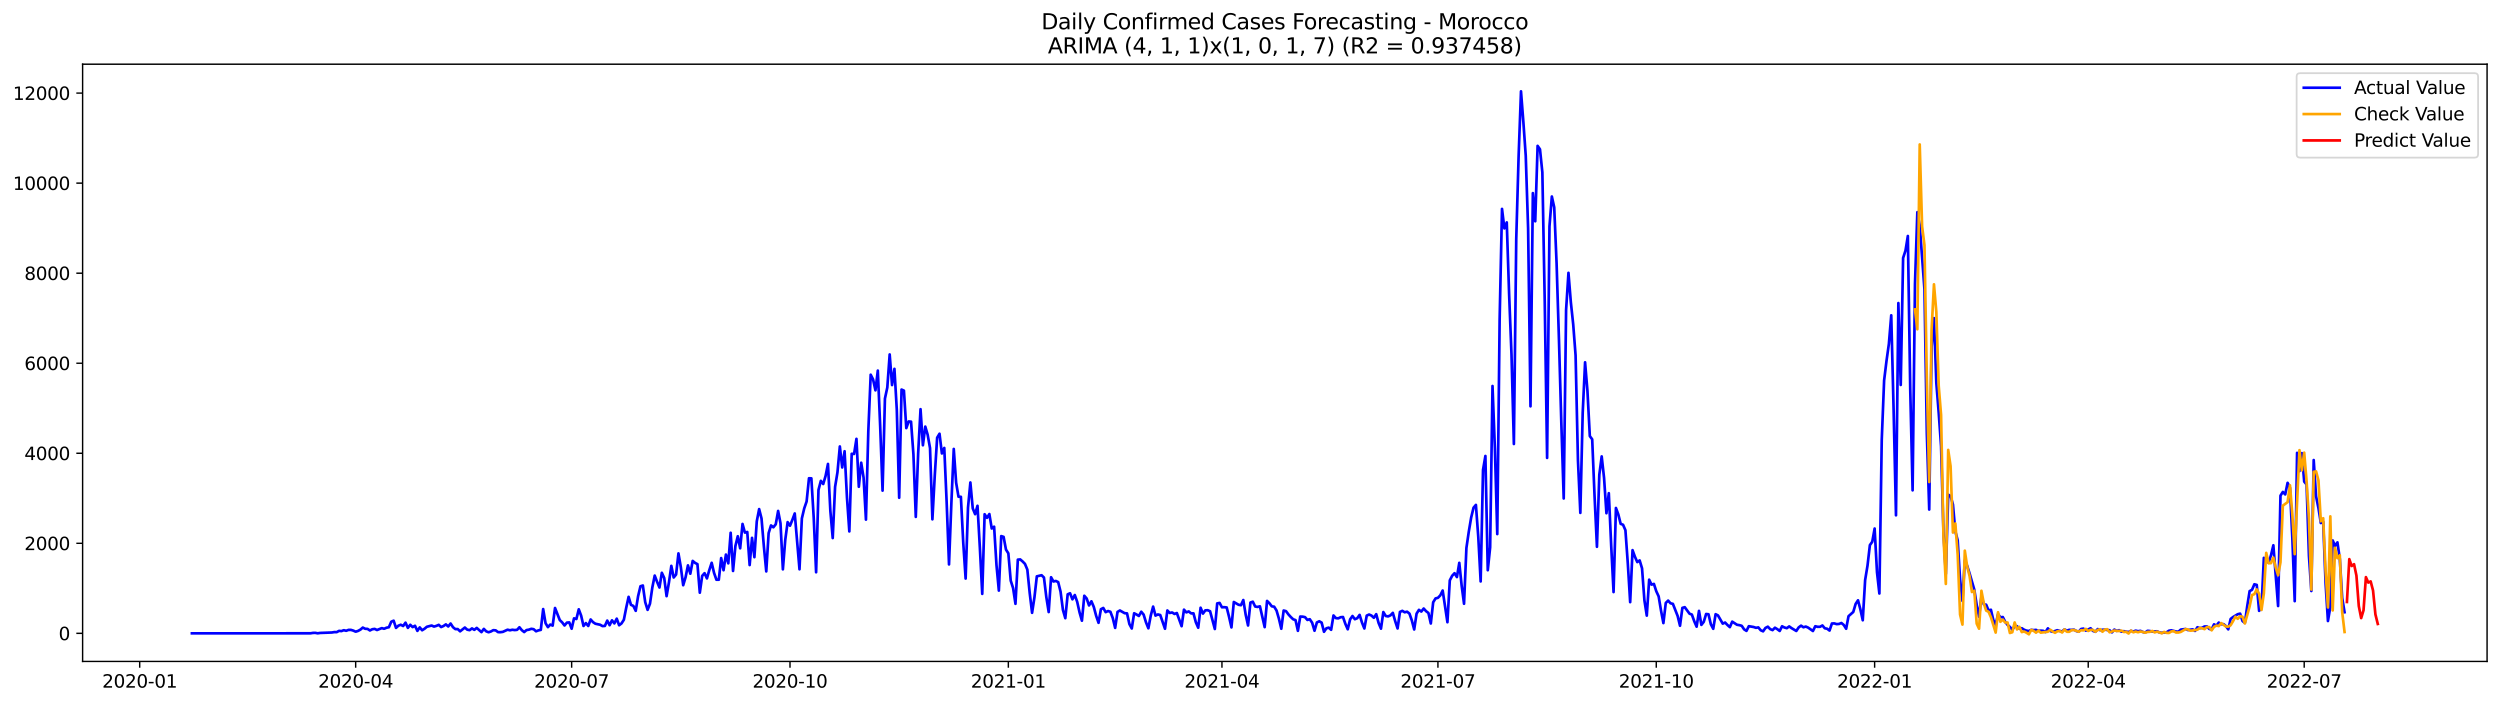<?xml version="1.0" encoding="utf-8" standalone="no"?>
<!DOCTYPE svg PUBLIC "-//W3C//DTD SVG 1.1//EN"
  "http://www.w3.org/Graphics/SVG/1.1/DTD/svg11.dtd">
<svg xmlns:xlink="http://www.w3.org/1999/xlink" width="1392.412pt" height="392.274pt" viewBox="0 0 1392.412 392.274" xmlns="http://www.w3.org/2000/svg" version="1.1">
 <defs>
  <style type="text/css">*{stroke-linejoin: round; stroke-linecap: butt}</style>
 </defs>
 <g id="figure_1">
  <g id="patch_1">
   <path d="M 0 392.274 
L 1392.412 392.274 
L 1392.412 0 
L 0 0 
z
" style="fill: #ffffff"/>
  </g>
  <g id="axes_1">
   <g id="patch_2">
    <path d="M 46.013 368.396 
L 1385.213 368.396 
L 1385.213 35.755 
L 46.013 35.755 
z
" style="fill: #ffffff"/>
   </g>
   <g id="matplotlib.axis_1">
    <g id="xtick_1">
     <g id="line2d_1">
      <defs>
       <path id="m77459930d9" d="M 0 0 
L 0 3.5 
" style="stroke: #000000; stroke-width: 0.8"/>
      </defs>
      <g>
       <use xlink:href="#m77459930d9" x="77.804" y="368.396" style="stroke: #000000; stroke-width: 0.8"/>
      </g>
     </g>
     <g id="text_1">
      <!-- 2020-01 -->
      <g transform="translate(56.912 382.994)scale(0.1 -0.1)">
       <defs>
        <path id="DejaVuSans-32" d="M 1228 531 
L 3431 531 
L 3431 0 
L 469 0 
L 469 531 
Q 828 903 1448 1529 
Q 2069 2156 2228 2338 
Q 2531 2678 2651 2914 
Q 2772 3150 2772 3378 
Q 2772 3750 2511 3984 
Q 2250 4219 1831 4219 
Q 1534 4219 1204 4116 
Q 875 4013 500 3803 
L 500 4441 
Q 881 4594 1212 4672 
Q 1544 4750 1819 4750 
Q 2544 4750 2975 4387 
Q 3406 4025 3406 3419 
Q 3406 3131 3298 2873 
Q 3191 2616 2906 2266 
Q 2828 2175 2409 1742 
Q 1991 1309 1228 531 
z
" transform="scale(0.016)"/>
        <path id="DejaVuSans-30" d="M 2034 4250 
Q 1547 4250 1301 3770 
Q 1056 3291 1056 2328 
Q 1056 1369 1301 889 
Q 1547 409 2034 409 
Q 2525 409 2770 889 
Q 3016 1369 3016 2328 
Q 3016 3291 2770 3770 
Q 2525 4250 2034 4250 
z
M 2034 4750 
Q 2819 4750 3233 4129 
Q 3647 3509 3647 2328 
Q 3647 1150 3233 529 
Q 2819 -91 2034 -91 
Q 1250 -91 836 529 
Q 422 1150 422 2328 
Q 422 3509 836 4129 
Q 1250 4750 2034 4750 
z
" transform="scale(0.016)"/>
        <path id="DejaVuSans-2d" d="M 313 2009 
L 1997 2009 
L 1997 1497 
L 313 1497 
L 313 2009 
z
" transform="scale(0.016)"/>
        <path id="DejaVuSans-31" d="M 794 531 
L 1825 531 
L 1825 4091 
L 703 3866 
L 703 4441 
L 1819 4666 
L 2450 4666 
L 2450 531 
L 3481 531 
L 3481 0 
L 794 0 
L 794 531 
z
" transform="scale(0.016)"/>
       </defs>
       <use xlink:href="#DejaVuSans-32"/>
       <use xlink:href="#DejaVuSans-30" x="63.623"/>
       <use xlink:href="#DejaVuSans-32" x="127.246"/>
       <use xlink:href="#DejaVuSans-30" x="190.869"/>
       <use xlink:href="#DejaVuSans-2d" x="254.492"/>
       <use xlink:href="#DejaVuSans-30" x="290.576"/>
       <use xlink:href="#DejaVuSans-31" x="354.199"/>
      </g>
     </g>
    </g>
    <g id="xtick_2">
     <g id="line2d_2">
      <g>
       <use xlink:href="#m77459930d9" x="198.095" y="368.396" style="stroke: #000000; stroke-width: 0.8"/>
      </g>
     </g>
     <g id="text_2">
      <!-- 2020-04 -->
      <g transform="translate(177.204 382.994)scale(0.1 -0.1)">
       <defs>
        <path id="DejaVuSans-34" d="M 2419 4116 
L 825 1625 
L 2419 1625 
L 2419 4116 
z
M 2253 4666 
L 3047 4666 
L 3047 1625 
L 3713 1625 
L 3713 1100 
L 3047 1100 
L 3047 0 
L 2419 0 
L 2419 1100 
L 313 1100 
L 313 1709 
L 2253 4666 
z
" transform="scale(0.016)"/>
       </defs>
       <use xlink:href="#DejaVuSans-32"/>
       <use xlink:href="#DejaVuSans-30" x="63.623"/>
       <use xlink:href="#DejaVuSans-32" x="127.246"/>
       <use xlink:href="#DejaVuSans-30" x="190.869"/>
       <use xlink:href="#DejaVuSans-2d" x="254.492"/>
       <use xlink:href="#DejaVuSans-30" x="290.576"/>
       <use xlink:href="#DejaVuSans-34" x="354.199"/>
      </g>
     </g>
    </g>
    <g id="xtick_3">
     <g id="line2d_3">
      <g>
       <use xlink:href="#m77459930d9" x="318.387" y="368.396" style="stroke: #000000; stroke-width: 0.8"/>
      </g>
     </g>
     <g id="text_3">
      <!-- 2020-07 -->
      <g transform="translate(297.495 382.994)scale(0.1 -0.1)">
       <defs>
        <path id="DejaVuSans-37" d="M 525 4666 
L 3525 4666 
L 3525 4397 
L 1831 0 
L 1172 0 
L 2766 4134 
L 525 4134 
L 525 4666 
z
" transform="scale(0.016)"/>
       </defs>
       <use xlink:href="#DejaVuSans-32"/>
       <use xlink:href="#DejaVuSans-30" x="63.623"/>
       <use xlink:href="#DejaVuSans-32" x="127.246"/>
       <use xlink:href="#DejaVuSans-30" x="190.869"/>
       <use xlink:href="#DejaVuSans-2d" x="254.492"/>
       <use xlink:href="#DejaVuSans-30" x="290.576"/>
       <use xlink:href="#DejaVuSans-37" x="354.199"/>
      </g>
     </g>
    </g>
    <g id="xtick_4">
     <g id="line2d_4">
      <g>
       <use xlink:href="#m77459930d9" x="440" y="368.396" style="stroke: #000000; stroke-width: 0.8"/>
      </g>
     </g>
     <g id="text_4">
      <!-- 2020-10 -->
      <g transform="translate(419.108 382.994)scale(0.1 -0.1)">
       <use xlink:href="#DejaVuSans-32"/>
       <use xlink:href="#DejaVuSans-30" x="63.623"/>
       <use xlink:href="#DejaVuSans-32" x="127.246"/>
       <use xlink:href="#DejaVuSans-30" x="190.869"/>
       <use xlink:href="#DejaVuSans-2d" x="254.492"/>
       <use xlink:href="#DejaVuSans-31" x="290.576"/>
       <use xlink:href="#DejaVuSans-30" x="354.199"/>
      </g>
     </g>
    </g>
    <g id="xtick_5">
     <g id="line2d_5">
      <g>
       <use xlink:href="#m77459930d9" x="561.613" y="368.396" style="stroke: #000000; stroke-width: 0.8"/>
      </g>
     </g>
     <g id="text_5">
      <!-- 2021-01 -->
      <g transform="translate(540.722 382.994)scale(0.1 -0.1)">
       <use xlink:href="#DejaVuSans-32"/>
       <use xlink:href="#DejaVuSans-30" x="63.623"/>
       <use xlink:href="#DejaVuSans-32" x="127.246"/>
       <use xlink:href="#DejaVuSans-31" x="190.869"/>
       <use xlink:href="#DejaVuSans-2d" x="254.492"/>
       <use xlink:href="#DejaVuSans-30" x="290.576"/>
       <use xlink:href="#DejaVuSans-31" x="354.199"/>
      </g>
     </g>
    </g>
    <g id="xtick_6">
     <g id="line2d_6">
      <g>
       <use xlink:href="#m77459930d9" x="680.583" y="368.396" style="stroke: #000000; stroke-width: 0.8"/>
      </g>
     </g>
     <g id="text_6">
      <!-- 2021-04 -->
      <g transform="translate(659.691 382.994)scale(0.1 -0.1)">
       <use xlink:href="#DejaVuSans-32"/>
       <use xlink:href="#DejaVuSans-30" x="63.623"/>
       <use xlink:href="#DejaVuSans-32" x="127.246"/>
       <use xlink:href="#DejaVuSans-31" x="190.869"/>
       <use xlink:href="#DejaVuSans-2d" x="254.492"/>
       <use xlink:href="#DejaVuSans-30" x="290.576"/>
       <use xlink:href="#DejaVuSans-34" x="354.199"/>
      </g>
     </g>
    </g>
    <g id="xtick_7">
     <g id="line2d_7">
      <g>
       <use xlink:href="#m77459930d9" x="800.874" y="368.396" style="stroke: #000000; stroke-width: 0.8"/>
      </g>
     </g>
     <g id="text_7">
      <!-- 2021-07 -->
      <g transform="translate(779.983 382.994)scale(0.1 -0.1)">
       <use xlink:href="#DejaVuSans-32"/>
       <use xlink:href="#DejaVuSans-30" x="63.623"/>
       <use xlink:href="#DejaVuSans-32" x="127.246"/>
       <use xlink:href="#DejaVuSans-31" x="190.869"/>
       <use xlink:href="#DejaVuSans-2d" x="254.492"/>
       <use xlink:href="#DejaVuSans-30" x="290.576"/>
       <use xlink:href="#DejaVuSans-37" x="354.199"/>
      </g>
     </g>
    </g>
    <g id="xtick_8">
     <g id="line2d_8">
      <g>
       <use xlink:href="#m77459930d9" x="922.487" y="368.396" style="stroke: #000000; stroke-width: 0.8"/>
      </g>
     </g>
     <g id="text_8">
      <!-- 2021-10 -->
      <g transform="translate(901.596 382.994)scale(0.1 -0.1)">
       <use xlink:href="#DejaVuSans-32"/>
       <use xlink:href="#DejaVuSans-30" x="63.623"/>
       <use xlink:href="#DejaVuSans-32" x="127.246"/>
       <use xlink:href="#DejaVuSans-31" x="190.869"/>
       <use xlink:href="#DejaVuSans-2d" x="254.492"/>
       <use xlink:href="#DejaVuSans-31" x="290.576"/>
       <use xlink:href="#DejaVuSans-30" x="354.199"/>
      </g>
     </g>
    </g>
    <g id="xtick_9">
     <g id="line2d_9">
      <g>
       <use xlink:href="#m77459930d9" x="1044.101" y="368.396" style="stroke: #000000; stroke-width: 0.8"/>
      </g>
     </g>
     <g id="text_9">
      <!-- 2022-01 -->
      <g transform="translate(1023.209 382.994)scale(0.1 -0.1)">
       <use xlink:href="#DejaVuSans-32"/>
       <use xlink:href="#DejaVuSans-30" x="63.623"/>
       <use xlink:href="#DejaVuSans-32" x="127.246"/>
       <use xlink:href="#DejaVuSans-32" x="190.869"/>
       <use xlink:href="#DejaVuSans-2d" x="254.492"/>
       <use xlink:href="#DejaVuSans-30" x="290.576"/>
       <use xlink:href="#DejaVuSans-31" x="354.199"/>
      </g>
     </g>
    </g>
    <g id="xtick_10">
     <g id="line2d_10">
      <g>
       <use xlink:href="#m77459930d9" x="1163.07" y="368.396" style="stroke: #000000; stroke-width: 0.8"/>
      </g>
     </g>
     <g id="text_10">
      <!-- 2022-04 -->
      <g transform="translate(1142.179 382.994)scale(0.1 -0.1)">
       <use xlink:href="#DejaVuSans-32"/>
       <use xlink:href="#DejaVuSans-30" x="63.623"/>
       <use xlink:href="#DejaVuSans-32" x="127.246"/>
       <use xlink:href="#DejaVuSans-32" x="190.869"/>
       <use xlink:href="#DejaVuSans-2d" x="254.492"/>
       <use xlink:href="#DejaVuSans-30" x="290.576"/>
       <use xlink:href="#DejaVuSans-34" x="354.199"/>
      </g>
     </g>
    </g>
    <g id="xtick_11">
     <g id="line2d_11">
      <g>
       <use xlink:href="#m77459930d9" x="1283.361" y="368.396" style="stroke: #000000; stroke-width: 0.8"/>
      </g>
     </g>
     <g id="text_11">
      <!-- 2022-07 -->
      <g transform="translate(1262.47 382.994)scale(0.1 -0.1)">
       <use xlink:href="#DejaVuSans-32"/>
       <use xlink:href="#DejaVuSans-30" x="63.623"/>
       <use xlink:href="#DejaVuSans-32" x="127.246"/>
       <use xlink:href="#DejaVuSans-32" x="190.869"/>
       <use xlink:href="#DejaVuSans-2d" x="254.492"/>
       <use xlink:href="#DejaVuSans-30" x="290.576"/>
       <use xlink:href="#DejaVuSans-37" x="354.199"/>
      </g>
     </g>
    </g>
   </g>
   <g id="matplotlib.axis_2">
    <g id="ytick_1">
     <g id="line2d_12">
      <defs>
       <path id="m5153b7b400" d="M 0 0 
L -3.5 0 
" style="stroke: #000000; stroke-width: 0.8"/>
      </defs>
      <g>
       <use xlink:href="#m5153b7b400" x="46.013" y="352.754" style="stroke: #000000; stroke-width: 0.8"/>
      </g>
     </g>
     <g id="text_12">
      <!-- 0 -->
      <g transform="translate(32.65 356.554)scale(0.1 -0.1)">
       <use xlink:href="#DejaVuSans-30"/>
      </g>
     </g>
    </g>
    <g id="ytick_2">
     <g id="line2d_13">
      <g>
       <use xlink:href="#m5153b7b400" x="46.013" y="302.604" style="stroke: #000000; stroke-width: 0.8"/>
      </g>
     </g>
     <g id="text_13">
      <!-- 2000 -->
      <g transform="translate(13.562 306.403)scale(0.1 -0.1)">
       <use xlink:href="#DejaVuSans-32"/>
       <use xlink:href="#DejaVuSans-30" x="63.623"/>
       <use xlink:href="#DejaVuSans-30" x="127.246"/>
       <use xlink:href="#DejaVuSans-30" x="190.869"/>
      </g>
     </g>
    </g>
    <g id="ytick_3">
     <g id="line2d_14">
      <g>
       <use xlink:href="#m5153b7b400" x="46.013" y="252.454" style="stroke: #000000; stroke-width: 0.8"/>
      </g>
     </g>
     <g id="text_14">
      <!-- 4000 -->
      <g transform="translate(13.562 256.253)scale(0.1 -0.1)">
       <use xlink:href="#DejaVuSans-34"/>
       <use xlink:href="#DejaVuSans-30" x="63.623"/>
       <use xlink:href="#DejaVuSans-30" x="127.246"/>
       <use xlink:href="#DejaVuSans-30" x="190.869"/>
      </g>
     </g>
    </g>
    <g id="ytick_4">
     <g id="line2d_15">
      <g>
       <use xlink:href="#m5153b7b400" x="46.013" y="202.304" style="stroke: #000000; stroke-width: 0.8"/>
      </g>
     </g>
     <g id="text_15">
      <!-- 6000 -->
      <g transform="translate(13.562 206.103)scale(0.1 -0.1)">
       <defs>
        <path id="DejaVuSans-36" d="M 2113 2584 
Q 1688 2584 1439 2293 
Q 1191 2003 1191 1497 
Q 1191 994 1439 701 
Q 1688 409 2113 409 
Q 2538 409 2786 701 
Q 3034 994 3034 1497 
Q 3034 2003 2786 2293 
Q 2538 2584 2113 2584 
z
M 3366 4563 
L 3366 3988 
Q 3128 4100 2886 4159 
Q 2644 4219 2406 4219 
Q 1781 4219 1451 3797 
Q 1122 3375 1075 2522 
Q 1259 2794 1537 2939 
Q 1816 3084 2150 3084 
Q 2853 3084 3261 2657 
Q 3669 2231 3669 1497 
Q 3669 778 3244 343 
Q 2819 -91 2113 -91 
Q 1303 -91 875 529 
Q 447 1150 447 2328 
Q 447 3434 972 4092 
Q 1497 4750 2381 4750 
Q 2619 4750 2861 4703 
Q 3103 4656 3366 4563 
z
" transform="scale(0.016)"/>
       </defs>
       <use xlink:href="#DejaVuSans-36"/>
       <use xlink:href="#DejaVuSans-30" x="63.623"/>
       <use xlink:href="#DejaVuSans-30" x="127.246"/>
       <use xlink:href="#DejaVuSans-30" x="190.869"/>
      </g>
     </g>
    </g>
    <g id="ytick_5">
     <g id="line2d_16">
      <g>
       <use xlink:href="#m5153b7b400" x="46.013" y="152.154" style="stroke: #000000; stroke-width: 0.8"/>
      </g>
     </g>
     <g id="text_16">
      <!-- 8000 -->
      <g transform="translate(13.562 155.953)scale(0.1 -0.1)">
       <defs>
        <path id="DejaVuSans-38" d="M 2034 2216 
Q 1584 2216 1326 1975 
Q 1069 1734 1069 1313 
Q 1069 891 1326 650 
Q 1584 409 2034 409 
Q 2484 409 2743 651 
Q 3003 894 3003 1313 
Q 3003 1734 2745 1975 
Q 2488 2216 2034 2216 
z
M 1403 2484 
Q 997 2584 770 2862 
Q 544 3141 544 3541 
Q 544 4100 942 4425 
Q 1341 4750 2034 4750 
Q 2731 4750 3128 4425 
Q 3525 4100 3525 3541 
Q 3525 3141 3298 2862 
Q 3072 2584 2669 2484 
Q 3125 2378 3379 2068 
Q 3634 1759 3634 1313 
Q 3634 634 3220 271 
Q 2806 -91 2034 -91 
Q 1263 -91 848 271 
Q 434 634 434 1313 
Q 434 1759 690 2068 
Q 947 2378 1403 2484 
z
M 1172 3481 
Q 1172 3119 1398 2916 
Q 1625 2713 2034 2713 
Q 2441 2713 2670 2916 
Q 2900 3119 2900 3481 
Q 2900 3844 2670 4047 
Q 2441 4250 2034 4250 
Q 1625 4250 1398 4047 
Q 1172 3844 1172 3481 
z
" transform="scale(0.016)"/>
       </defs>
       <use xlink:href="#DejaVuSans-38"/>
       <use xlink:href="#DejaVuSans-30" x="63.623"/>
       <use xlink:href="#DejaVuSans-30" x="127.246"/>
       <use xlink:href="#DejaVuSans-30" x="190.869"/>
      </g>
     </g>
    </g>
    <g id="ytick_6">
     <g id="line2d_17">
      <g>
       <use xlink:href="#m5153b7b400" x="46.013" y="102.004" style="stroke: #000000; stroke-width: 0.8"/>
      </g>
     </g>
     <g id="text_17">
      <!-- 10000 -->
      <g transform="translate(7.2 105.803)scale(0.1 -0.1)">
       <use xlink:href="#DejaVuSans-31"/>
       <use xlink:href="#DejaVuSans-30" x="63.623"/>
       <use xlink:href="#DejaVuSans-30" x="127.246"/>
       <use xlink:href="#DejaVuSans-30" x="190.869"/>
       <use xlink:href="#DejaVuSans-30" x="254.492"/>
      </g>
     </g>
    </g>
    <g id="ytick_7">
     <g id="line2d_18">
      <g>
       <use xlink:href="#m5153b7b400" x="46.013" y="51.853" style="stroke: #000000; stroke-width: 0.8"/>
      </g>
     </g>
     <g id="text_18">
      <!-- 12000 -->
      <g transform="translate(7.2 55.653)scale(0.1 -0.1)">
       <use xlink:href="#DejaVuSans-31"/>
       <use xlink:href="#DejaVuSans-32" x="63.623"/>
       <use xlink:href="#DejaVuSans-30" x="127.246"/>
       <use xlink:href="#DejaVuSans-30" x="190.869"/>
       <use xlink:href="#DejaVuSans-30" x="254.492"/>
      </g>
     </g>
    </g>
   </g>
   <g id="line2d_19">
    <path d="M 106.885 352.754 
L 172.979 352.729 
L 174.301 352.504 
L 175.623 352.478 
L 176.945 352.729 
L 178.267 352.529 
L 184.876 352.278 
L 186.198 352.052 
L 187.52 352.077 
L 188.842 351.375 
L 190.164 351.501 
L 191.486 350.999 
L 192.808 351.325 
L 194.13 350.824 
L 195.451 350.824 
L 196.773 351.225 
L 198.095 351.827 
L 199.417 351.4 
L 200.739 350.673 
L 202.061 349.545 
L 203.383 350.197 
L 204.705 350.272 
L 206.026 351.149 
L 207.348 350.472 
L 208.67 350.272 
L 209.992 350.899 
L 212.636 349.846 
L 213.958 350.197 
L 215.28 349.62 
L 216.602 349.344 
L 217.923 346.26 
L 219.245 345.708 
L 220.567 349.72 
L 221.889 348.492 
L 223.211 347.965 
L 224.533 348.667 
L 225.855 346.811 
L 227.177 349.695 
L 228.498 347.99 
L 229.82 349.269 
L 231.142 348.542 
L 232.464 351.375 
L 233.786 349.444 
L 235.108 351.024 
L 236.43 350.197 
L 237.752 349.093 
L 240.395 348.391 
L 241.717 348.993 
L 243.039 348.592 
L 244.361 348.015 
L 245.683 349.244 
L 247.005 348.667 
L 248.327 347.764 
L 249.649 348.918 
L 250.971 347.288 
L 252.292 349.319 
L 253.614 350.397 
L 254.936 350.372 
L 256.258 351.626 
L 258.902 349.52 
L 260.224 350.698 
L 261.546 350.974 
L 262.867 349.996 
L 264.189 350.798 
L 265.511 349.72 
L 268.155 352.077 
L 269.477 350.272 
L 270.799 351.626 
L 272.121 352.152 
L 273.443 351.701 
L 274.764 350.974 
L 276.086 351.099 
L 277.408 352.077 
L 278.73 352.102 
L 280.052 351.927 
L 282.696 350.723 
L 284.018 351.049 
L 285.339 350.748 
L 286.661 350.924 
L 287.983 350.798 
L 289.305 349.369 
L 290.627 350.974 
L 291.949 352.027 
L 293.271 350.924 
L 294.593 350.698 
L 295.915 350.222 
L 297.236 350.447 
L 298.558 351.601 
L 299.88 351.099 
L 301.202 350.824 
L 302.524 339.239 
L 303.846 347.087 
L 305.168 349.294 
L 306.49 347.865 
L 307.811 348.441 
L 309.133 338.637 
L 311.777 345.357 
L 313.099 346.636 
L 314.421 348.366 
L 315.743 346.786 
L 317.065 346.661 
L 318.387 350.172 
L 319.708 344.404 
L 321.03 344.755 
L 322.352 339.364 
L 323.674 342.9 
L 324.996 348.642 
L 326.318 347.037 
L 327.64 348.642 
L 328.962 345.031 
L 330.284 346.511 
L 331.605 347.388 
L 334.249 347.965 
L 335.571 348.717 
L 336.893 348.617 
L 338.215 345.658 
L 339.537 348.216 
L 340.859 345.508 
L 342.18 347.213 
L 343.502 344.58 
L 344.824 348.241 
L 346.146 347.238 
L 347.468 345.182 
L 348.79 338.461 
L 350.112 332.418 
L 351.434 336.882 
L 352.756 337.484 
L 354.077 340.217 
L 355.399 332.042 
L 356.721 326.526 
L 358.043 326.099 
L 359.365 335.377 
L 360.687 339.665 
L 362.009 336.23 
L 363.331 327.153 
L 364.652 320.583 
L 365.974 324.068 
L 367.296 327.228 
L 368.618 319.028 
L 369.94 321.912 
L 371.262 332.042 
L 372.584 324.369 
L 373.906 315.167 
L 375.228 321.636 
L 376.549 320.006 
L 377.871 308.221 
L 379.193 315.844 
L 380.515 325.949 
L 381.837 321.536 
L 383.159 314.891 
L 384.481 319.53 
L 385.803 312.408 
L 387.124 313.512 
L 388.446 314.214 
L 389.768 330.111 
L 391.09 320.758 
L 392.412 319.254 
L 393.734 322.138 
L 395.056 317.549 
L 396.378 313.462 
L 397.7 319.078 
L 399.021 322.89 
L 400.343 322.89 
L 401.665 310.829 
L 402.987 317.599 
L 404.309 308.873 
L 405.631 313.763 
L 406.953 296.737 
L 408.275 318 
L 409.597 304.084 
L 410.918 298.667 
L 412.24 305.387 
L 413.562 291.822 
L 414.884 296.636 
L 416.206 296.31 
L 417.528 314.715 
L 418.85 299.57 
L 420.172 310.327 
L 421.493 290.368 
L 422.815 283.547 
L 424.137 288.763 
L 425.459 304.435 
L 426.781 318.251 
L 428.103 296.912 
L 429.425 292.649 
L 430.747 293.677 
L 432.069 291.997 
L 433.39 284.575 
L 434.712 291.471 
L 436.034 317.098 
L 437.356 300.698 
L 438.678 290.819 
L 440 292.8 
L 441.322 289.54 
L 442.644 285.979 
L 445.287 317.072 
L 446.609 288.738 
L 447.931 283.146 
L 449.253 279.309 
L 450.575 266.371 
L 451.897 266.421 
L 453.219 288.487 
L 454.541 318.727 
L 455.862 272.89 
L 457.184 267.825 
L 458.506 269.58 
L 459.828 265.042 
L 461.15 258.397 
L 462.472 284.525 
L 463.794 299.67 
L 465.116 271.16 
L 466.437 263.061 
L 467.759 248.668 
L 469.081 260.353 
L 470.403 251.326 
L 471.725 277.028 
L 473.047 295.984 
L 474.369 252.755 
L 475.691 252.83 
L 477.013 244.43 
L 478.334 271.11 
L 479.656 257.72 
L 480.978 265.995 
L 482.3 289.415 
L 483.622 240.042 
L 484.944 208.698 
L 486.266 211.306 
L 487.588 217.399 
L 488.91 206.416 
L 490.231 237.509 
L 491.553 273.266 
L 492.875 222.013 
L 494.197 215.819 
L 495.519 197.414 
L 496.841 214.465 
L 498.163 205.438 
L 499.485 228.231 
L 500.806 277.228 
L 502.128 216.973 
L 503.45 217.575 
L 504.772 238.437 
L 506.094 234.751 
L 507.416 234.851 
L 508.738 252.981 
L 510.06 287.885 
L 511.382 252.479 
L 512.703 227.906 
L 514.025 247.991 
L 515.347 237.61 
L 516.669 242.123 
L 517.991 249.57 
L 519.313 289.239 
L 520.635 264.791 
L 521.957 243.778 
L 523.278 241.571 
L 524.6 252.554 
L 525.922 249.495 
L 527.244 279.56 
L 528.566 314.364 
L 529.888 280.037 
L 531.21 250.047 
L 532.532 268.878 
L 533.854 276.651 
L 535.175 276.702 
L 536.497 302.303 
L 537.819 322.238 
L 539.141 282.72 
L 540.463 268.728 
L 541.785 283.146 
L 543.107 286.381 
L 544.429 281.717 
L 545.75 305.137 
L 547.072 330.763 
L 548.394 286.406 
L 549.716 288.412 
L 551.038 286.305 
L 552.36 294.354 
L 553.682 293.351 
L 555.004 314.715 
L 556.326 328.933 
L 557.647 298.592 
L 558.969 299.018 
L 560.291 306.09 
L 561.613 308.196 
L 562.935 323.391 
L 564.257 327.554 
L 565.579 336.305 
L 566.901 311.706 
L 568.223 311.581 
L 569.544 312.709 
L 570.866 314.063 
L 572.188 317.248 
L 573.51 330.312 
L 574.832 341.32 
L 576.154 332.669 
L 577.476 321.009 
L 580.119 320.382 
L 581.441 321.661 
L 582.763 332.544 
L 584.085 340.894 
L 585.407 321.511 
L 586.729 323.868 
L 588.051 323.567 
L 589.373 324.219 
L 590.695 329.56 
L 592.016 339.715 
L 593.338 344.304 
L 594.66 331.014 
L 595.982 330.437 
L 597.304 333.798 
L 598.626 331.415 
L 599.948 335.177 
L 601.27 341.069 
L 602.591 345.708 
L 603.913 331.817 
L 605.235 333.346 
L 606.557 337.208 
L 607.879 334.901 
L 609.201 338.035 
L 610.523 343 
L 611.845 346.887 
L 613.167 339.314 
L 614.488 338.612 
L 615.81 340.944 
L 617.132 340.317 
L 618.454 340.743 
L 619.776 344.254 
L 621.098 349.72 
L 622.42 340.819 
L 623.742 340.016 
L 626.385 341.521 
L 627.707 341.621 
L 629.029 347.564 
L 630.351 350.046 
L 631.673 341.571 
L 632.995 342.248 
L 634.317 343.075 
L 635.639 340.718 
L 636.96 342.323 
L 638.282 346.636 
L 639.604 349.946 
L 640.926 342.9 
L 642.248 337.86 
L 643.57 342.875 
L 644.892 342.223 
L 646.214 342.549 
L 648.857 350.197 
L 650.179 340.016 
L 651.501 341.395 
L 652.823 341.119 
L 654.145 341.947 
L 655.467 341.445 
L 658.111 348.767 
L 659.432 339.565 
L 660.754 341.069 
L 662.076 340.543 
L 663.398 341.621 
L 664.72 341.621 
L 666.042 346.586 
L 667.364 349.62 
L 668.686 338.487 
L 670.008 341.746 
L 671.329 339.941 
L 672.651 339.866 
L 673.973 340.442 
L 676.617 350.322 
L 677.939 336.079 
L 679.261 335.804 
L 680.583 338.236 
L 681.904 338.186 
L 683.226 338.336 
L 684.548 343.602 
L 685.87 349.444 
L 687.192 335.302 
L 689.836 336.832 
L 691.158 337.082 
L 692.48 334.199 
L 693.801 342.373 
L 695.123 348.366 
L 696.445 335.603 
L 697.767 335.127 
L 699.089 337.81 
L 700.411 338.035 
L 701.733 337.709 
L 704.376 349.294 
L 705.698 334.7 
L 707.02 335.979 
L 708.342 337.709 
L 709.664 337.91 
L 710.986 340.041 
L 712.308 344.58 
L 713.63 350.197 
L 714.952 340.041 
L 716.273 340.392 
L 717.595 342.198 
L 718.917 343.652 
L 720.239 344.906 
L 721.561 345.382 
L 722.883 351.35 
L 724.205 343.401 
L 725.527 343.451 
L 726.849 343.727 
L 728.17 345.282 
L 729.492 344.881 
L 730.814 346.837 
L 732.136 351.3 
L 733.458 346.686 
L 734.78 346.034 
L 736.102 346.786 
L 737.424 351.877 
L 738.745 349.946 
L 740.067 349.57 
L 741.389 350.773 
L 742.711 342.799 
L 744.033 344.279 
L 745.355 344.404 
L 746.677 343.777 
L 747.999 343.652 
L 749.321 347.463 
L 750.642 350.498 
L 751.964 344.981 
L 753.286 343.1 
L 754.608 344.881 
L 755.93 344.329 
L 757.252 342.474 
L 758.574 346.736 
L 759.896 350.046 
L 761.217 342.875 
L 762.539 342.273 
L 763.861 342.85 
L 765.183 344.078 
L 766.505 342.072 
L 767.827 346.962 
L 769.149 350.146 
L 770.471 340.894 
L 771.793 343.075 
L 773.114 343.326 
L 774.436 342.724 
L 775.758 341.345 
L 777.08 345.984 
L 778.402 350.021 
L 779.724 340.819 
L 781.046 340.217 
L 782.368 341.019 
L 783.689 340.693 
L 785.011 341.746 
L 786.333 345.533 
L 787.655 350.598 
L 788.977 341.796 
L 790.299 339.665 
L 791.621 340.618 
L 792.943 338.938 
L 794.265 340.392 
L 795.586 341.42 
L 796.908 347.263 
L 798.23 335.452 
L 799.552 333.296 
L 800.874 332.97 
L 802.196 331.591 
L 803.518 328.908 
L 806.162 346.561 
L 807.483 323.241 
L 808.805 320.683 
L 810.127 319.254 
L 811.449 321.41 
L 812.771 313.487 
L 814.093 326.25 
L 815.415 336.28 
L 816.737 305.187 
L 818.058 296.16 
L 819.38 288.286 
L 820.702 282.77 
L 822.024 281.215 
L 823.346 298.993 
L 824.668 323.843 
L 825.99 261.707 
L 827.312 253.959 
L 828.634 317.599 
L 829.955 304.861 
L 831.277 214.992 
L 832.599 249.696 
L 833.921 297.464 
L 835.243 177.956 
L 836.565 116.347 
L 837.887 127.204 
L 839.209 123.869 
L 840.53 163.964 
L 841.852 197.565 
L 843.174 247.289 
L 844.496 133.097 
L 845.818 86.883 
L 847.14 50.876 
L 848.462 67.952 
L 849.784 86.733 
L 851.106 127.329 
L 852.427 226.301 
L 853.749 107.57 
L 855.071 123.242 
L 856.393 81.241 
L 857.715 83.147 
L 859.037 95.986 
L 860.359 167.7 
L 861.681 255.037 
L 863.002 126.051 
L 864.324 109.451 
L 865.646 115.494 
L 866.968 146.737 
L 868.29 189.44 
L 869.612 235.879 
L 870.934 277.629 
L 872.256 172.615 
L 873.578 151.953 
L 874.899 168.277 
L 876.221 180.664 
L 877.543 197.916 
L 878.865 256.441 
L 880.187 285.653 
L 881.509 229.912 
L 882.831 201.802 
L 884.153 217.775 
L 885.475 242.9 
L 886.796 244.681 
L 888.118 276.451 
L 889.44 304.535 
L 890.762 264.39 
L 892.084 254.209 
L 893.406 266.22 
L 894.728 285.854 
L 896.05 274.696 
L 897.371 303.783 
L 898.693 329.76 
L 900.015 282.92 
L 901.337 286.506 
L 902.659 291.772 
L 903.981 292.273 
L 905.303 295.307 
L 906.625 313.763 
L 907.947 335.377 
L 909.268 306.416 
L 910.59 310.077 
L 911.912 313.06 
L 913.234 312.133 
L 914.556 316.546 
L 915.878 334.349 
L 917.2 342.875 
L 918.522 322.865 
L 919.843 325.623 
L 921.165 325.222 
L 922.487 329.284 
L 923.809 332.168 
L 925.131 340.116 
L 926.453 347.037 
L 927.775 335.804 
L 929.097 334.525 
L 930.419 336.004 
L 931.74 336.33 
L 934.384 343.075 
L 935.706 348.517 
L 937.028 338.562 
L 938.35 338.186 
L 940.994 341.796 
L 942.315 342.298 
L 943.637 346.009 
L 944.959 349.043 
L 946.281 340.242 
L 947.603 348.04 
L 948.925 346.36 
L 950.247 341.972 
L 951.569 342.122 
L 952.891 347.714 
L 954.212 350.222 
L 955.534 342.097 
L 956.856 342.774 
L 959.5 347.338 
L 960.822 346.736 
L 962.144 348.115 
L 963.466 349.294 
L 964.788 346.235 
L 967.431 347.965 
L 968.753 348.191 
L 970.075 348.542 
L 971.397 350.523 
L 972.719 351.375 
L 974.041 348.767 
L 976.684 349.219 
L 978.006 349.67 
L 979.328 349.444 
L 980.65 351.024 
L 981.972 351.626 
L 983.294 349.745 
L 984.616 349.043 
L 985.938 350.397 
L 987.26 350.949 
L 988.581 349.62 
L 989.903 350.422 
L 991.225 351.425 
L 992.547 348.818 
L 993.869 349.495 
L 995.191 349.871 
L 996.513 348.893 
L 997.835 349.846 
L 1000.478 351.425 
L 1001.8 349.444 
L 1003.122 348.466 
L 1004.444 349.369 
L 1005.766 348.968 
L 1007.088 349.57 
L 1009.732 351.45 
L 1011.053 348.792 
L 1012.375 349.118 
L 1013.697 349.093 
L 1015.019 348.366 
L 1016.341 349.921 
L 1017.663 350.197 
L 1018.985 351.2 
L 1020.307 347.263 
L 1021.628 347.213 
L 1022.95 347.614 
L 1024.272 347.514 
L 1025.594 346.987 
L 1026.916 348.09 
L 1028.238 350.197 
L 1029.56 343.201 
L 1032.204 340.844 
L 1033.525 336.355 
L 1034.847 334.349 
L 1036.169 339.414 
L 1037.491 345.457 
L 1038.813 323.065 
L 1040.135 315.041 
L 1041.457 303.607 
L 1042.779 301.752 
L 1044.101 294.38 
L 1045.422 318.727 
L 1046.744 330.563 
L 1048.066 244.957 
L 1049.388 211.883 
L 1050.71 201.05 
L 1052.032 191.572 
L 1053.354 175.624 
L 1054.676 228.307 
L 1055.997 287.007 
L 1057.319 168.804 
L 1058.641 214.39 
L 1059.963 143.678 
L 1061.285 139.591 
L 1062.607 131.442 
L 1063.929 216.647 
L 1065.251 273.091 
L 1066.573 158.272 
L 1067.894 118.177 
L 1069.216 125.549 
L 1071.86 161.231 
L 1073.182 241.546 
L 1074.504 283.798 
L 1075.826 193.227 
L 1077.148 177.179 
L 1078.469 213.337 
L 1079.791 229.912 
L 1081.113 248.592 
L 1082.435 296.21 
L 1083.757 319.63 
L 1085.079 275.523 
L 1086.401 276.25 
L 1087.723 281.015 
L 1089.045 295.934 
L 1090.366 300.924 
L 1091.688 322.614 
L 1093.01 334.675 
L 1094.332 312.183 
L 1095.654 315.167 
L 1096.976 319.329 
L 1099.62 328.457 
L 1100.941 336.857 
L 1102.263 343.502 
L 1103.585 332.143 
L 1104.907 336.581 
L 1106.229 336.807 
L 1107.551 340.016 
L 1108.873 339.615 
L 1110.195 345.282 
L 1111.517 347.99 
L 1112.838 342.047 
L 1114.16 343.802 
L 1115.482 343.677 
L 1116.804 346.26 
L 1118.126 348.04 
L 1119.448 349.194 
L 1120.77 350.673 
L 1122.092 348.843 
L 1123.414 348.767 
L 1124.735 350.197 
L 1126.057 349.896 
L 1127.379 350.748 
L 1128.701 351.25 
L 1130.023 351.45 
L 1131.345 350.798 
L 1132.667 350.949 
L 1133.989 350.824 
L 1135.31 351.375 
L 1136.632 351.25 
L 1137.954 351.35 
L 1139.276 352.027 
L 1140.598 349.971 
L 1141.92 351.45 
L 1143.242 351.902 
L 1145.886 350.999 
L 1147.207 351.425 
L 1148.529 351.701 
L 1149.851 350.573 
L 1151.173 351.25 
L 1152.495 350.798 
L 1153.817 350.824 
L 1155.139 350.698 
L 1156.461 351.475 
L 1157.782 351.801 
L 1159.104 350.322 
L 1160.426 350.121 
L 1161.748 351.25 
L 1164.392 349.921 
L 1165.714 351.4 
L 1167.036 351.877 
L 1168.358 350.372 
L 1169.679 350.999 
L 1171.001 350.748 
L 1172.323 350.698 
L 1174.967 351.049 
L 1176.289 352.203 
L 1177.611 350.673 
L 1178.933 351.4 
L 1180.254 350.999 
L 1181.576 351.827 
L 1182.898 351.526 
L 1184.22 351.852 
L 1185.542 352.002 
L 1186.864 351.35 
L 1188.186 351.751 
L 1189.508 351.25 
L 1190.83 351.576 
L 1192.151 351.35 
L 1193.473 352.002 
L 1194.795 352.328 
L 1196.117 351.325 
L 1197.439 351.475 
L 1198.761 351.751 
L 1201.405 351.601 
L 1202.727 352.253 
L 1204.048 352.478 
L 1205.37 352.253 
L 1206.692 352.203 
L 1208.014 351.3 
L 1209.336 351.074 
L 1211.98 351.726 
L 1213.302 351.852 
L 1214.623 350.673 
L 1217.267 350.322 
L 1218.589 350.924 
L 1221.233 350.523 
L 1222.555 351.4 
L 1223.877 349.369 
L 1225.199 349.846 
L 1226.52 349.645 
L 1227.842 348.918 
L 1229.164 348.918 
L 1230.486 350.297 
L 1231.808 350.548 
L 1233.13 347.739 
L 1234.452 348.492 
L 1235.774 346.761 
L 1237.095 347.689 
L 1238.417 347.614 
L 1239.739 348.692 
L 1241.061 350.523 
L 1242.383 344.73 
L 1243.705 343.702 
L 1246.349 342.097 
L 1247.671 341.771 
L 1248.992 345.884 
L 1250.314 346.912 
L 1251.636 337.534 
L 1252.958 329.234 
L 1254.28 328.532 
L 1255.602 325.422 
L 1256.924 325.774 
L 1258.246 340.217 
L 1259.567 338.687 
L 1260.889 310.703 
L 1262.211 311.832 
L 1263.533 313.437 
L 1264.855 309.274 
L 1266.177 303.707 
L 1268.821 337.534 
L 1270.143 276.05 
L 1271.464 273.993 
L 1272.786 275.373 
L 1274.108 268.928 
L 1275.43 271.636 
L 1276.752 299.67 
L 1278.074 334.826 
L 1279.396 252.228 
L 1280.718 262.384 
L 1282.04 252.379 
L 1283.361 268.251 
L 1284.683 269.856 
L 1286.005 309.625 
L 1287.327 329.159 
L 1288.649 256.24 
L 1289.971 276.451 
L 1291.293 282.995 
L 1292.615 291.295 
L 1293.936 290.668 
L 1295.258 324.67 
L 1296.58 345.884 
L 1297.902 338.035 
L 1299.224 300.999 
L 1300.546 304.033 
L 1301.868 302.078 
L 1303.19 311.28 
L 1304.512 333.02 
L 1305.833 340.994 
L 1305.833 340.994 
" clip-path="url(#pda9fc794ac)" style="fill: none; stroke: #0000ff; stroke-width: 1.5; stroke-linecap: square"/>
   </g>
   <g id="line2d_20">
    <path d="M 1066.573 172.309 
L 1067.894 183.384 
L 1069.216 80.457 
L 1070.538 126.065 
L 1071.86 136.549 
L 1073.182 211.285 
L 1074.504 268.46 
L 1075.826 183.627 
L 1077.148 158.362 
L 1078.469 173.754 
L 1079.791 214.876 
L 1081.113 231.129 
L 1082.435 298.844 
L 1083.757 325.223 
L 1085.079 250.582 
L 1086.401 259.65 
L 1087.723 296.618 
L 1089.045 291.53 
L 1090.366 308.998 
L 1091.688 342.267 
L 1093.01 347.873 
L 1094.332 306.693 
L 1095.654 315.561 
L 1096.976 320.755 
L 1098.298 329.73 
L 1099.62 329.028 
L 1100.941 347.32 
L 1102.263 350.163 
L 1103.585 329.033 
L 1104.907 336.064 
L 1106.229 340.091 
L 1107.551 340.749 
L 1108.873 343.755 
L 1111.517 352.327 
L 1112.838 340.994 
L 1114.16 346.32 
L 1115.482 345.072 
L 1116.804 346.742 
L 1118.126 346.719 
L 1119.448 352.553 
L 1120.77 352.143 
L 1122.092 346.684 
L 1123.414 350.564 
L 1124.735 349.128 
L 1126.057 352.037 
L 1127.379 351.727 
L 1128.701 352.41 
L 1130.023 353.276 
L 1131.345 350.785 
L 1132.667 351.365 
L 1133.989 352.371 
L 1135.31 351.196 
L 1136.632 352.372 
L 1140.598 351.855 
L 1141.92 350.74 
L 1143.242 351.668 
L 1144.564 352.458 
L 1145.886 351.613 
L 1147.207 351.437 
L 1148.529 352.28 
L 1149.851 350.563 
L 1151.173 351.868 
L 1152.495 351.884 
L 1153.817 350.954 
L 1155.139 350.899 
L 1157.782 351.846 
L 1159.104 351.008 
L 1160.426 351.116 
L 1161.748 350.279 
L 1163.07 351.427 
L 1164.392 350.816 
L 1165.714 350.828 
L 1167.036 351.849 
L 1168.358 350.917 
L 1169.679 350.434 
L 1171.001 351.85 
L 1172.323 350.652 
L 1173.645 350.431 
L 1174.967 352.154 
L 1176.289 351.723 
L 1177.611 351.175 
L 1178.933 351.41 
L 1180.254 351.433 
L 1181.576 351.217 
L 1182.898 352.01 
L 1184.22 351.882 
L 1185.542 352.839 
L 1186.864 351.211 
L 1188.186 352.159 
L 1189.508 351.769 
L 1190.83 352.144 
L 1192.151 351.735 
L 1193.473 351.965 
L 1194.795 352.411 
L 1196.117 351.974 
L 1197.439 351.906 
L 1198.761 351.42 
L 1200.083 352.227 
L 1201.405 351.789 
L 1204.048 352.708 
L 1205.37 351.942 
L 1206.692 352.477 
L 1208.014 352.545 
L 1209.336 351.694 
L 1210.658 351.502 
L 1211.98 352.313 
L 1213.302 352.281 
L 1214.623 351.953 
L 1217.267 350.405 
L 1218.589 350.571 
L 1219.911 351.277 
L 1221.233 351.168 
L 1223.877 350.711 
L 1225.199 349.719 
L 1226.52 349.932 
L 1227.842 350.397 
L 1229.164 349.29 
L 1230.486 349.254 
L 1231.808 351.069 
L 1233.13 349.16 
L 1234.452 348.434 
L 1235.774 348.709 
L 1237.095 347.039 
L 1239.739 348.934 
L 1241.061 349.047 
L 1242.383 348.222 
L 1243.705 345.988 
L 1245.027 343.485 
L 1246.349 344.648 
L 1247.671 343.231 
L 1248.992 343.508 
L 1250.314 347.235 
L 1252.958 337.732 
L 1254.28 331.427 
L 1255.602 330.913 
L 1256.924 328.284 
L 1258.246 330.705 
L 1259.567 339.733 
L 1260.889 330.469 
L 1262.211 307.933 
L 1263.533 313.722 
L 1264.855 313.65 
L 1266.177 310.561 
L 1267.499 316.15 
L 1268.821 320.41 
L 1270.143 313.177 
L 1271.464 281.619 
L 1274.108 279.685 
L 1275.43 270.308 
L 1276.752 286.49 
L 1278.074 308.648 
L 1280.718 250.735 
L 1282.04 261.952 
L 1283.361 252.111 
L 1284.683 268.006 
L 1286.005 288.917 
L 1287.327 328.378 
L 1288.649 262.798 
L 1289.971 262.551 
L 1291.293 267.584 
L 1292.615 290.312 
L 1293.936 288.644 
L 1295.258 317.731 
L 1296.58 338.298 
L 1297.902 287.595 
L 1299.224 339.979 
L 1300.546 305.116 
L 1301.868 310.893 
L 1303.19 309.264 
L 1304.512 340.872 
L 1305.833 352.003 
L 1305.833 352.003 
" clip-path="url(#pda9fc794ac)" style="fill: none; stroke: #ffa500; stroke-width: 1.5; stroke-linecap: square"/>
   </g>
   <g id="line2d_21">
    <path d="M 1307.155 335.275 
L 1308.477 311.431 
L 1309.799 315.237 
L 1311.121 314.229 
L 1312.443 320.584 
L 1313.765 337.545 
L 1315.087 344.257 
L 1316.408 339.867 
L 1317.73 321.45 
L 1319.052 324.479 
L 1320.374 323.82 
L 1321.696 328.887 
L 1323.018 342.18 
L 1324.34 347.517 
" clip-path="url(#pda9fc794ac)" style="fill: none; stroke: #ff0000; stroke-width: 1.5; stroke-linecap: square"/>
   </g>
   <g id="patch_3">
    <path d="M 46.013 368.396 
L 46.013 35.755 
" style="fill: none; stroke: #000000; stroke-width: 0.8; stroke-linejoin: miter; stroke-linecap: square"/>
   </g>
   <g id="patch_4">
    <path d="M 1385.213 368.396 
L 1385.213 35.755 
" style="fill: none; stroke: #000000; stroke-width: 0.8; stroke-linejoin: miter; stroke-linecap: square"/>
   </g>
   <g id="patch_5">
    <path d="M 46.013 368.396 
L 1385.213 368.396 
" style="fill: none; stroke: #000000; stroke-width: 0.8; stroke-linejoin: miter; stroke-linecap: square"/>
   </g>
   <g id="patch_6">
    <path d="M 46.013 35.755 
L 1385.213 35.755 
" style="fill: none; stroke: #000000; stroke-width: 0.8; stroke-linejoin: miter; stroke-linecap: square"/>
   </g>
   <g id="text_19">
    <!-- Daily Confirmed Cases Forecasting - Morocco -->
    <g transform="translate(579.992 16.318)scale(0.12 -0.12)">
     <defs>
      <path id="DejaVuSans-44" d="M 1259 4147 
L 1259 519 
L 2022 519 
Q 2988 519 3436 956 
Q 3884 1394 3884 2338 
Q 3884 3275 3436 3711 
Q 2988 4147 2022 4147 
L 1259 4147 
z
M 628 4666 
L 1925 4666 
Q 3281 4666 3915 4102 
Q 4550 3538 4550 2338 
Q 4550 1131 3912 565 
Q 3275 0 1925 0 
L 628 0 
L 628 4666 
z
" transform="scale(0.016)"/>
      <path id="DejaVuSans-61" d="M 2194 1759 
Q 1497 1759 1228 1600 
Q 959 1441 959 1056 
Q 959 750 1161 570 
Q 1363 391 1709 391 
Q 2188 391 2477 730 
Q 2766 1069 2766 1631 
L 2766 1759 
L 2194 1759 
z
M 3341 1997 
L 3341 0 
L 2766 0 
L 2766 531 
Q 2569 213 2275 61 
Q 1981 -91 1556 -91 
Q 1019 -91 701 211 
Q 384 513 384 1019 
Q 384 1609 779 1909 
Q 1175 2209 1959 2209 
L 2766 2209 
L 2766 2266 
Q 2766 2663 2505 2880 
Q 2244 3097 1772 3097 
Q 1472 3097 1187 3025 
Q 903 2953 641 2809 
L 641 3341 
Q 956 3463 1253 3523 
Q 1550 3584 1831 3584 
Q 2591 3584 2966 3190 
Q 3341 2797 3341 1997 
z
" transform="scale(0.016)"/>
      <path id="DejaVuSans-69" d="M 603 3500 
L 1178 3500 
L 1178 0 
L 603 0 
L 603 3500 
z
M 603 4863 
L 1178 4863 
L 1178 4134 
L 603 4134 
L 603 4863 
z
" transform="scale(0.016)"/>
      <path id="DejaVuSans-6c" d="M 603 4863 
L 1178 4863 
L 1178 0 
L 603 0 
L 603 4863 
z
" transform="scale(0.016)"/>
      <path id="DejaVuSans-79" d="M 2059 -325 
Q 1816 -950 1584 -1140 
Q 1353 -1331 966 -1331 
L 506 -1331 
L 506 -850 
L 844 -850 
Q 1081 -850 1212 -737 
Q 1344 -625 1503 -206 
L 1606 56 
L 191 3500 
L 800 3500 
L 1894 763 
L 2988 3500 
L 3597 3500 
L 2059 -325 
z
" transform="scale(0.016)"/>
      <path id="DejaVuSans-20" transform="scale(0.016)"/>
      <path id="DejaVuSans-43" d="M 4122 4306 
L 4122 3641 
Q 3803 3938 3442 4084 
Q 3081 4231 2675 4231 
Q 1875 4231 1450 3742 
Q 1025 3253 1025 2328 
Q 1025 1406 1450 917 
Q 1875 428 2675 428 
Q 3081 428 3442 575 
Q 3803 722 4122 1019 
L 4122 359 
Q 3791 134 3420 21 
Q 3050 -91 2638 -91 
Q 1578 -91 968 557 
Q 359 1206 359 2328 
Q 359 3453 968 4101 
Q 1578 4750 2638 4750 
Q 3056 4750 3426 4639 
Q 3797 4528 4122 4306 
z
" transform="scale(0.016)"/>
      <path id="DejaVuSans-6f" d="M 1959 3097 
Q 1497 3097 1228 2736 
Q 959 2375 959 1747 
Q 959 1119 1226 758 
Q 1494 397 1959 397 
Q 2419 397 2687 759 
Q 2956 1122 2956 1747 
Q 2956 2369 2687 2733 
Q 2419 3097 1959 3097 
z
M 1959 3584 
Q 2709 3584 3137 3096 
Q 3566 2609 3566 1747 
Q 3566 888 3137 398 
Q 2709 -91 1959 -91 
Q 1206 -91 779 398 
Q 353 888 353 1747 
Q 353 2609 779 3096 
Q 1206 3584 1959 3584 
z
" transform="scale(0.016)"/>
      <path id="DejaVuSans-6e" d="M 3513 2113 
L 3513 0 
L 2938 0 
L 2938 2094 
Q 2938 2591 2744 2837 
Q 2550 3084 2163 3084 
Q 1697 3084 1428 2787 
Q 1159 2491 1159 1978 
L 1159 0 
L 581 0 
L 581 3500 
L 1159 3500 
L 1159 2956 
Q 1366 3272 1645 3428 
Q 1925 3584 2291 3584 
Q 2894 3584 3203 3211 
Q 3513 2838 3513 2113 
z
" transform="scale(0.016)"/>
      <path id="DejaVuSans-66" d="M 2375 4863 
L 2375 4384 
L 1825 4384 
Q 1516 4384 1395 4259 
Q 1275 4134 1275 3809 
L 1275 3500 
L 2222 3500 
L 2222 3053 
L 1275 3053 
L 1275 0 
L 697 0 
L 697 3053 
L 147 3053 
L 147 3500 
L 697 3500 
L 697 3744 
Q 697 4328 969 4595 
Q 1241 4863 1831 4863 
L 2375 4863 
z
" transform="scale(0.016)"/>
      <path id="DejaVuSans-72" d="M 2631 2963 
Q 2534 3019 2420 3045 
Q 2306 3072 2169 3072 
Q 1681 3072 1420 2755 
Q 1159 2438 1159 1844 
L 1159 0 
L 581 0 
L 581 3500 
L 1159 3500 
L 1159 2956 
Q 1341 3275 1631 3429 
Q 1922 3584 2338 3584 
Q 2397 3584 2469 3576 
Q 2541 3569 2628 3553 
L 2631 2963 
z
" transform="scale(0.016)"/>
      <path id="DejaVuSans-6d" d="M 3328 2828 
Q 3544 3216 3844 3400 
Q 4144 3584 4550 3584 
Q 5097 3584 5394 3201 
Q 5691 2819 5691 2113 
L 5691 0 
L 5113 0 
L 5113 2094 
Q 5113 2597 4934 2840 
Q 4756 3084 4391 3084 
Q 3944 3084 3684 2787 
Q 3425 2491 3425 1978 
L 3425 0 
L 2847 0 
L 2847 2094 
Q 2847 2600 2669 2842 
Q 2491 3084 2119 3084 
Q 1678 3084 1418 2786 
Q 1159 2488 1159 1978 
L 1159 0 
L 581 0 
L 581 3500 
L 1159 3500 
L 1159 2956 
Q 1356 3278 1631 3431 
Q 1906 3584 2284 3584 
Q 2666 3584 2933 3390 
Q 3200 3197 3328 2828 
z
" transform="scale(0.016)"/>
      <path id="DejaVuSans-65" d="M 3597 1894 
L 3597 1613 
L 953 1613 
Q 991 1019 1311 708 
Q 1631 397 2203 397 
Q 2534 397 2845 478 
Q 3156 559 3463 722 
L 3463 178 
Q 3153 47 2828 -22 
Q 2503 -91 2169 -91 
Q 1331 -91 842 396 
Q 353 884 353 1716 
Q 353 2575 817 3079 
Q 1281 3584 2069 3584 
Q 2775 3584 3186 3129 
Q 3597 2675 3597 1894 
z
M 3022 2063 
Q 3016 2534 2758 2815 
Q 2500 3097 2075 3097 
Q 1594 3097 1305 2825 
Q 1016 2553 972 2059 
L 3022 2063 
z
" transform="scale(0.016)"/>
      <path id="DejaVuSans-64" d="M 2906 2969 
L 2906 4863 
L 3481 4863 
L 3481 0 
L 2906 0 
L 2906 525 
Q 2725 213 2448 61 
Q 2172 -91 1784 -91 
Q 1150 -91 751 415 
Q 353 922 353 1747 
Q 353 2572 751 3078 
Q 1150 3584 1784 3584 
Q 2172 3584 2448 3432 
Q 2725 3281 2906 2969 
z
M 947 1747 
Q 947 1113 1208 752 
Q 1469 391 1925 391 
Q 2381 391 2643 752 
Q 2906 1113 2906 1747 
Q 2906 2381 2643 2742 
Q 2381 3103 1925 3103 
Q 1469 3103 1208 2742 
Q 947 2381 947 1747 
z
" transform="scale(0.016)"/>
      <path id="DejaVuSans-73" d="M 2834 3397 
L 2834 2853 
Q 2591 2978 2328 3040 
Q 2066 3103 1784 3103 
Q 1356 3103 1142 2972 
Q 928 2841 928 2578 
Q 928 2378 1081 2264 
Q 1234 2150 1697 2047 
L 1894 2003 
Q 2506 1872 2764 1633 
Q 3022 1394 3022 966 
Q 3022 478 2636 193 
Q 2250 -91 1575 -91 
Q 1294 -91 989 -36 
Q 684 19 347 128 
L 347 722 
Q 666 556 975 473 
Q 1284 391 1588 391 
Q 1994 391 2212 530 
Q 2431 669 2431 922 
Q 2431 1156 2273 1281 
Q 2116 1406 1581 1522 
L 1381 1569 
Q 847 1681 609 1914 
Q 372 2147 372 2553 
Q 372 3047 722 3315 
Q 1072 3584 1716 3584 
Q 2034 3584 2315 3537 
Q 2597 3491 2834 3397 
z
" transform="scale(0.016)"/>
      <path id="DejaVuSans-46" d="M 628 4666 
L 3309 4666 
L 3309 4134 
L 1259 4134 
L 1259 2759 
L 3109 2759 
L 3109 2228 
L 1259 2228 
L 1259 0 
L 628 0 
L 628 4666 
z
" transform="scale(0.016)"/>
      <path id="DejaVuSans-63" d="M 3122 3366 
L 3122 2828 
Q 2878 2963 2633 3030 
Q 2388 3097 2138 3097 
Q 1578 3097 1268 2742 
Q 959 2388 959 1747 
Q 959 1106 1268 751 
Q 1578 397 2138 397 
Q 2388 397 2633 464 
Q 2878 531 3122 666 
L 3122 134 
Q 2881 22 2623 -34 
Q 2366 -91 2075 -91 
Q 1284 -91 818 406 
Q 353 903 353 1747 
Q 353 2603 823 3093 
Q 1294 3584 2113 3584 
Q 2378 3584 2631 3529 
Q 2884 3475 3122 3366 
z
" transform="scale(0.016)"/>
      <path id="DejaVuSans-74" d="M 1172 4494 
L 1172 3500 
L 2356 3500 
L 2356 3053 
L 1172 3053 
L 1172 1153 
Q 1172 725 1289 603 
Q 1406 481 1766 481 
L 2356 481 
L 2356 0 
L 1766 0 
Q 1100 0 847 248 
Q 594 497 594 1153 
L 594 3053 
L 172 3053 
L 172 3500 
L 594 3500 
L 594 4494 
L 1172 4494 
z
" transform="scale(0.016)"/>
      <path id="DejaVuSans-67" d="M 2906 1791 
Q 2906 2416 2648 2759 
Q 2391 3103 1925 3103 
Q 1463 3103 1205 2759 
Q 947 2416 947 1791 
Q 947 1169 1205 825 
Q 1463 481 1925 481 
Q 2391 481 2648 825 
Q 2906 1169 2906 1791 
z
M 3481 434 
Q 3481 -459 3084 -895 
Q 2688 -1331 1869 -1331 
Q 1566 -1331 1297 -1286 
Q 1028 -1241 775 -1147 
L 775 -588 
Q 1028 -725 1275 -790 
Q 1522 -856 1778 -856 
Q 2344 -856 2625 -561 
Q 2906 -266 2906 331 
L 2906 616 
Q 2728 306 2450 153 
Q 2172 0 1784 0 
Q 1141 0 747 490 
Q 353 981 353 1791 
Q 353 2603 747 3093 
Q 1141 3584 1784 3584 
Q 2172 3584 2450 3431 
Q 2728 3278 2906 2969 
L 2906 3500 
L 3481 3500 
L 3481 434 
z
" transform="scale(0.016)"/>
      <path id="DejaVuSans-4d" d="M 628 4666 
L 1569 4666 
L 2759 1491 
L 3956 4666 
L 4897 4666 
L 4897 0 
L 4281 0 
L 4281 4097 
L 3078 897 
L 2444 897 
L 1241 4097 
L 1241 0 
L 628 0 
L 628 4666 
z
" transform="scale(0.016)"/>
     </defs>
     <use xlink:href="#DejaVuSans-44"/>
     <use xlink:href="#DejaVuSans-61" x="77.002"/>
     <use xlink:href="#DejaVuSans-69" x="138.281"/>
     <use xlink:href="#DejaVuSans-6c" x="166.064"/>
     <use xlink:href="#DejaVuSans-79" x="193.848"/>
     <use xlink:href="#DejaVuSans-20" x="253.027"/>
     <use xlink:href="#DejaVuSans-43" x="284.814"/>
     <use xlink:href="#DejaVuSans-6f" x="354.639"/>
     <use xlink:href="#DejaVuSans-6e" x="415.82"/>
     <use xlink:href="#DejaVuSans-66" x="479.199"/>
     <use xlink:href="#DejaVuSans-69" x="514.404"/>
     <use xlink:href="#DejaVuSans-72" x="542.188"/>
     <use xlink:href="#DejaVuSans-6d" x="581.551"/>
     <use xlink:href="#DejaVuSans-65" x="678.963"/>
     <use xlink:href="#DejaVuSans-64" x="740.486"/>
     <use xlink:href="#DejaVuSans-20" x="803.963"/>
     <use xlink:href="#DejaVuSans-43" x="835.75"/>
     <use xlink:href="#DejaVuSans-61" x="905.574"/>
     <use xlink:href="#DejaVuSans-73" x="966.854"/>
     <use xlink:href="#DejaVuSans-65" x="1018.953"/>
     <use xlink:href="#DejaVuSans-73" x="1080.477"/>
     <use xlink:href="#DejaVuSans-20" x="1132.576"/>
     <use xlink:href="#DejaVuSans-46" x="1164.363"/>
     <use xlink:href="#DejaVuSans-6f" x="1218.258"/>
     <use xlink:href="#DejaVuSans-72" x="1279.439"/>
     <use xlink:href="#DejaVuSans-65" x="1318.303"/>
     <use xlink:href="#DejaVuSans-63" x="1379.826"/>
     <use xlink:href="#DejaVuSans-61" x="1434.807"/>
     <use xlink:href="#DejaVuSans-73" x="1496.086"/>
     <use xlink:href="#DejaVuSans-74" x="1548.186"/>
     <use xlink:href="#DejaVuSans-69" x="1587.395"/>
     <use xlink:href="#DejaVuSans-6e" x="1615.178"/>
     <use xlink:href="#DejaVuSans-67" x="1678.557"/>
     <use xlink:href="#DejaVuSans-20" x="1742.033"/>
     <use xlink:href="#DejaVuSans-2d" x="1773.82"/>
     <use xlink:href="#DejaVuSans-20" x="1809.904"/>
     <use xlink:href="#DejaVuSans-4d" x="1841.691"/>
     <use xlink:href="#DejaVuSans-6f" x="1927.971"/>
     <use xlink:href="#DejaVuSans-72" x="1989.152"/>
     <use xlink:href="#DejaVuSans-6f" x="2028.016"/>
     <use xlink:href="#DejaVuSans-63" x="2089.197"/>
     <use xlink:href="#DejaVuSans-63" x="2144.178"/>
     <use xlink:href="#DejaVuSans-6f" x="2199.158"/>
    </g>
    <!-- ARIMA (4, 1, 1)x(1, 0, 1, 7) (R2 = 0.937458) -->
    <g transform="translate(583.628 29.756)scale(0.12 -0.12)">
     <defs>
      <path id="DejaVuSans-41" d="M 2188 4044 
L 1331 1722 
L 3047 1722 
L 2188 4044 
z
M 1831 4666 
L 2547 4666 
L 4325 0 
L 3669 0 
L 3244 1197 
L 1141 1197 
L 716 0 
L 50 0 
L 1831 4666 
z
" transform="scale(0.016)"/>
      <path id="DejaVuSans-52" d="M 2841 2188 
Q 3044 2119 3236 1894 
Q 3428 1669 3622 1275 
L 4263 0 
L 3584 0 
L 2988 1197 
Q 2756 1666 2539 1819 
Q 2322 1972 1947 1972 
L 1259 1972 
L 1259 0 
L 628 0 
L 628 4666 
L 2053 4666 
Q 2853 4666 3247 4331 
Q 3641 3997 3641 3322 
Q 3641 2881 3436 2590 
Q 3231 2300 2841 2188 
z
M 1259 4147 
L 1259 2491 
L 2053 2491 
Q 2509 2491 2742 2702 
Q 2975 2913 2975 3322 
Q 2975 3731 2742 3939 
Q 2509 4147 2053 4147 
L 1259 4147 
z
" transform="scale(0.016)"/>
      <path id="DejaVuSans-49" d="M 628 4666 
L 1259 4666 
L 1259 0 
L 628 0 
L 628 4666 
z
" transform="scale(0.016)"/>
      <path id="DejaVuSans-28" d="M 1984 4856 
Q 1566 4138 1362 3434 
Q 1159 2731 1159 2009 
Q 1159 1288 1364 580 
Q 1569 -128 1984 -844 
L 1484 -844 
Q 1016 -109 783 600 
Q 550 1309 550 2009 
Q 550 2706 781 3412 
Q 1013 4119 1484 4856 
L 1984 4856 
z
" transform="scale(0.016)"/>
      <path id="DejaVuSans-2c" d="M 750 794 
L 1409 794 
L 1409 256 
L 897 -744 
L 494 -744 
L 750 256 
L 750 794 
z
" transform="scale(0.016)"/>
      <path id="DejaVuSans-29" d="M 513 4856 
L 1013 4856 
Q 1481 4119 1714 3412 
Q 1947 2706 1947 2009 
Q 1947 1309 1714 600 
Q 1481 -109 1013 -844 
L 513 -844 
Q 928 -128 1133 580 
Q 1338 1288 1338 2009 
Q 1338 2731 1133 3434 
Q 928 4138 513 4856 
z
" transform="scale(0.016)"/>
      <path id="DejaVuSans-78" d="M 3513 3500 
L 2247 1797 
L 3578 0 
L 2900 0 
L 1881 1375 
L 863 0 
L 184 0 
L 1544 1831 
L 300 3500 
L 978 3500 
L 1906 2253 
L 2834 3500 
L 3513 3500 
z
" transform="scale(0.016)"/>
      <path id="DejaVuSans-3d" d="M 678 2906 
L 4684 2906 
L 4684 2381 
L 678 2381 
L 678 2906 
z
M 678 1631 
L 4684 1631 
L 4684 1100 
L 678 1100 
L 678 1631 
z
" transform="scale(0.016)"/>
      <path id="DejaVuSans-2e" d="M 684 794 
L 1344 794 
L 1344 0 
L 684 0 
L 684 794 
z
" transform="scale(0.016)"/>
      <path id="DejaVuSans-39" d="M 703 97 
L 703 672 
Q 941 559 1184 500 
Q 1428 441 1663 441 
Q 2288 441 2617 861 
Q 2947 1281 2994 2138 
Q 2813 1869 2534 1725 
Q 2256 1581 1919 1581 
Q 1219 1581 811 2004 
Q 403 2428 403 3163 
Q 403 3881 828 4315 
Q 1253 4750 1959 4750 
Q 2769 4750 3195 4129 
Q 3622 3509 3622 2328 
Q 3622 1225 3098 567 
Q 2575 -91 1691 -91 
Q 1453 -91 1209 -44 
Q 966 3 703 97 
z
M 1959 2075 
Q 2384 2075 2632 2365 
Q 2881 2656 2881 3163 
Q 2881 3666 2632 3958 
Q 2384 4250 1959 4250 
Q 1534 4250 1286 3958 
Q 1038 3666 1038 3163 
Q 1038 2656 1286 2365 
Q 1534 2075 1959 2075 
z
" transform="scale(0.016)"/>
      <path id="DejaVuSans-33" d="M 2597 2516 
Q 3050 2419 3304 2112 
Q 3559 1806 3559 1356 
Q 3559 666 3084 287 
Q 2609 -91 1734 -91 
Q 1441 -91 1130 -33 
Q 819 25 488 141 
L 488 750 
Q 750 597 1062 519 
Q 1375 441 1716 441 
Q 2309 441 2620 675 
Q 2931 909 2931 1356 
Q 2931 1769 2642 2001 
Q 2353 2234 1838 2234 
L 1294 2234 
L 1294 2753 
L 1863 2753 
Q 2328 2753 2575 2939 
Q 2822 3125 2822 3475 
Q 2822 3834 2567 4026 
Q 2313 4219 1838 4219 
Q 1578 4219 1281 4162 
Q 984 4106 628 3988 
L 628 4550 
Q 988 4650 1302 4700 
Q 1616 4750 1894 4750 
Q 2613 4750 3031 4423 
Q 3450 4097 3450 3541 
Q 3450 3153 3228 2886 
Q 3006 2619 2597 2516 
z
" transform="scale(0.016)"/>
      <path id="DejaVuSans-35" d="M 691 4666 
L 3169 4666 
L 3169 4134 
L 1269 4134 
L 1269 2991 
Q 1406 3038 1543 3061 
Q 1681 3084 1819 3084 
Q 2600 3084 3056 2656 
Q 3513 2228 3513 1497 
Q 3513 744 3044 326 
Q 2575 -91 1722 -91 
Q 1428 -91 1123 -41 
Q 819 9 494 109 
L 494 744 
Q 775 591 1075 516 
Q 1375 441 1709 441 
Q 2250 441 2565 725 
Q 2881 1009 2881 1497 
Q 2881 1984 2565 2268 
Q 2250 2553 1709 2553 
Q 1456 2553 1204 2497 
Q 953 2441 691 2322 
L 691 4666 
z
" transform="scale(0.016)"/>
     </defs>
     <use xlink:href="#DejaVuSans-41"/>
     <use xlink:href="#DejaVuSans-52" x="68.408"/>
     <use xlink:href="#DejaVuSans-49" x="137.891"/>
     <use xlink:href="#DejaVuSans-4d" x="167.383"/>
     <use xlink:href="#DejaVuSans-41" x="253.662"/>
     <use xlink:href="#DejaVuSans-20" x="322.07"/>
     <use xlink:href="#DejaVuSans-28" x="353.857"/>
     <use xlink:href="#DejaVuSans-34" x="392.871"/>
     <use xlink:href="#DejaVuSans-2c" x="456.494"/>
     <use xlink:href="#DejaVuSans-20" x="488.281"/>
     <use xlink:href="#DejaVuSans-31" x="520.068"/>
     <use xlink:href="#DejaVuSans-2c" x="583.691"/>
     <use xlink:href="#DejaVuSans-20" x="615.479"/>
     <use xlink:href="#DejaVuSans-31" x="647.266"/>
     <use xlink:href="#DejaVuSans-29" x="710.889"/>
     <use xlink:href="#DejaVuSans-78" x="749.902"/>
     <use xlink:href="#DejaVuSans-28" x="809.082"/>
     <use xlink:href="#DejaVuSans-31" x="848.096"/>
     <use xlink:href="#DejaVuSans-2c" x="911.719"/>
     <use xlink:href="#DejaVuSans-20" x="943.506"/>
     <use xlink:href="#DejaVuSans-30" x="975.293"/>
     <use xlink:href="#DejaVuSans-2c" x="1038.916"/>
     <use xlink:href="#DejaVuSans-20" x="1070.703"/>
     <use xlink:href="#DejaVuSans-31" x="1102.49"/>
     <use xlink:href="#DejaVuSans-2c" x="1166.113"/>
     <use xlink:href="#DejaVuSans-20" x="1197.9"/>
     <use xlink:href="#DejaVuSans-37" x="1229.688"/>
     <use xlink:href="#DejaVuSans-29" x="1293.311"/>
     <use xlink:href="#DejaVuSans-20" x="1332.324"/>
     <use xlink:href="#DejaVuSans-28" x="1364.111"/>
     <use xlink:href="#DejaVuSans-52" x="1403.125"/>
     <use xlink:href="#DejaVuSans-32" x="1472.607"/>
     <use xlink:href="#DejaVuSans-20" x="1536.23"/>
     <use xlink:href="#DejaVuSans-3d" x="1568.018"/>
     <use xlink:href="#DejaVuSans-20" x="1651.807"/>
     <use xlink:href="#DejaVuSans-30" x="1683.594"/>
     <use xlink:href="#DejaVuSans-2e" x="1747.217"/>
     <use xlink:href="#DejaVuSans-39" x="1779.004"/>
     <use xlink:href="#DejaVuSans-33" x="1842.627"/>
     <use xlink:href="#DejaVuSans-37" x="1906.25"/>
     <use xlink:href="#DejaVuSans-34" x="1969.873"/>
     <use xlink:href="#DejaVuSans-35" x="2033.496"/>
     <use xlink:href="#DejaVuSans-38" x="2097.119"/>
     <use xlink:href="#DejaVuSans-29" x="2160.742"/>
    </g>
   </g>
   <g id="legend_1">
    <g id="patch_7">
     <path d="M 1281.133 87.79 
L 1378.213 87.79 
Q 1380.213 87.79 1380.213 85.79 
L 1380.213 42.755 
Q 1380.213 40.755 1378.213 40.755 
L 1281.133 40.755 
Q 1279.133 40.755 1279.133 42.755 
L 1279.133 85.79 
Q 1279.133 87.79 1281.133 87.79 
z
" style="fill: #ffffff; opacity: 0.8; stroke: #cccccc; stroke-linejoin: miter"/>
    </g>
    <g id="line2d_22">
     <path d="M 1283.133 48.854 
L 1293.133 48.854 
L 1303.133 48.854 
" style="fill: none; stroke: #0000ff; stroke-width: 1.5; stroke-linecap: square"/>
    </g>
    <g id="text_20">
     <!-- Actual Value -->
     <g transform="translate(1311.133 52.354)scale(0.1 -0.1)">
      <defs>
       <path id="DejaVuSans-75" d="M 544 1381 
L 544 3500 
L 1119 3500 
L 1119 1403 
Q 1119 906 1312 657 
Q 1506 409 1894 409 
Q 2359 409 2629 706 
Q 2900 1003 2900 1516 
L 2900 3500 
L 3475 3500 
L 3475 0 
L 2900 0 
L 2900 538 
Q 2691 219 2414 64 
Q 2138 -91 1772 -91 
Q 1169 -91 856 284 
Q 544 659 544 1381 
z
M 1991 3584 
L 1991 3584 
z
" transform="scale(0.016)"/>
       <path id="DejaVuSans-56" d="M 1831 0 
L 50 4666 
L 709 4666 
L 2188 738 
L 3669 4666 
L 4325 4666 
L 2547 0 
L 1831 0 
z
" transform="scale(0.016)"/>
      </defs>
      <use xlink:href="#DejaVuSans-41"/>
      <use xlink:href="#DejaVuSans-63" x="66.658"/>
      <use xlink:href="#DejaVuSans-74" x="121.639"/>
      <use xlink:href="#DejaVuSans-75" x="160.848"/>
      <use xlink:href="#DejaVuSans-61" x="224.227"/>
      <use xlink:href="#DejaVuSans-6c" x="285.506"/>
      <use xlink:href="#DejaVuSans-20" x="313.289"/>
      <use xlink:href="#DejaVuSans-56" x="345.076"/>
      <use xlink:href="#DejaVuSans-61" x="405.734"/>
      <use xlink:href="#DejaVuSans-6c" x="467.014"/>
      <use xlink:href="#DejaVuSans-75" x="494.797"/>
      <use xlink:href="#DejaVuSans-65" x="558.176"/>
     </g>
    </g>
    <g id="line2d_23">
     <path d="M 1283.133 63.532 
L 1293.133 63.532 
L 1303.133 63.532 
" style="fill: none; stroke: #ffa500; stroke-width: 1.5; stroke-linecap: square"/>
    </g>
    <g id="text_21">
     <!-- Check Value -->
     <g transform="translate(1311.133 67.032)scale(0.1 -0.1)">
      <defs>
       <path id="DejaVuSans-68" d="M 3513 2113 
L 3513 0 
L 2938 0 
L 2938 2094 
Q 2938 2591 2744 2837 
Q 2550 3084 2163 3084 
Q 1697 3084 1428 2787 
Q 1159 2491 1159 1978 
L 1159 0 
L 581 0 
L 581 4863 
L 1159 4863 
L 1159 2956 
Q 1366 3272 1645 3428 
Q 1925 3584 2291 3584 
Q 2894 3584 3203 3211 
Q 3513 2838 3513 2113 
z
" transform="scale(0.016)"/>
       <path id="DejaVuSans-6b" d="M 581 4863 
L 1159 4863 
L 1159 1991 
L 2875 3500 
L 3609 3500 
L 1753 1863 
L 3688 0 
L 2938 0 
L 1159 1709 
L 1159 0 
L 581 0 
L 581 4863 
z
" transform="scale(0.016)"/>
      </defs>
      <use xlink:href="#DejaVuSans-43"/>
      <use xlink:href="#DejaVuSans-68" x="69.824"/>
      <use xlink:href="#DejaVuSans-65" x="133.203"/>
      <use xlink:href="#DejaVuSans-63" x="194.727"/>
      <use xlink:href="#DejaVuSans-6b" x="249.707"/>
      <use xlink:href="#DejaVuSans-20" x="307.617"/>
      <use xlink:href="#DejaVuSans-56" x="339.404"/>
      <use xlink:href="#DejaVuSans-61" x="400.062"/>
      <use xlink:href="#DejaVuSans-6c" x="461.342"/>
      <use xlink:href="#DejaVuSans-75" x="489.125"/>
      <use xlink:href="#DejaVuSans-65" x="552.504"/>
     </g>
    </g>
    <g id="line2d_24">
     <path d="M 1283.133 78.21 
L 1293.133 78.21 
L 1303.133 78.21 
" style="fill: none; stroke: #ff0000; stroke-width: 1.5; stroke-linecap: square"/>
    </g>
    <g id="text_22">
     <!-- Predict Value -->
     <g transform="translate(1311.133 81.71)scale(0.1 -0.1)">
      <defs>
       <path id="DejaVuSans-50" d="M 1259 4147 
L 1259 2394 
L 2053 2394 
Q 2494 2394 2734 2622 
Q 2975 2850 2975 3272 
Q 2975 3691 2734 3919 
Q 2494 4147 2053 4147 
L 1259 4147 
z
M 628 4666 
L 2053 4666 
Q 2838 4666 3239 4311 
Q 3641 3956 3641 3272 
Q 3641 2581 3239 2228 
Q 2838 1875 2053 1875 
L 1259 1875 
L 1259 0 
L 628 0 
L 628 4666 
z
" transform="scale(0.016)"/>
      </defs>
      <use xlink:href="#DejaVuSans-50"/>
      <use xlink:href="#DejaVuSans-72" x="58.553"/>
      <use xlink:href="#DejaVuSans-65" x="97.416"/>
      <use xlink:href="#DejaVuSans-64" x="158.939"/>
      <use xlink:href="#DejaVuSans-69" x="222.416"/>
      <use xlink:href="#DejaVuSans-63" x="250.199"/>
      <use xlink:href="#DejaVuSans-74" x="305.18"/>
      <use xlink:href="#DejaVuSans-20" x="344.389"/>
      <use xlink:href="#DejaVuSans-56" x="376.176"/>
      <use xlink:href="#DejaVuSans-61" x="436.834"/>
      <use xlink:href="#DejaVuSans-6c" x="498.113"/>
      <use xlink:href="#DejaVuSans-75" x="525.896"/>
      <use xlink:href="#DejaVuSans-65" x="589.275"/>
     </g>
    </g>
   </g>
  </g>
 </g>
 <defs>
  <clipPath id="pda9fc794ac">
   <rect x="46.013" y="35.755" width="1339.2" height="332.64"/>
  </clipPath>
 </defs>
</svg>
